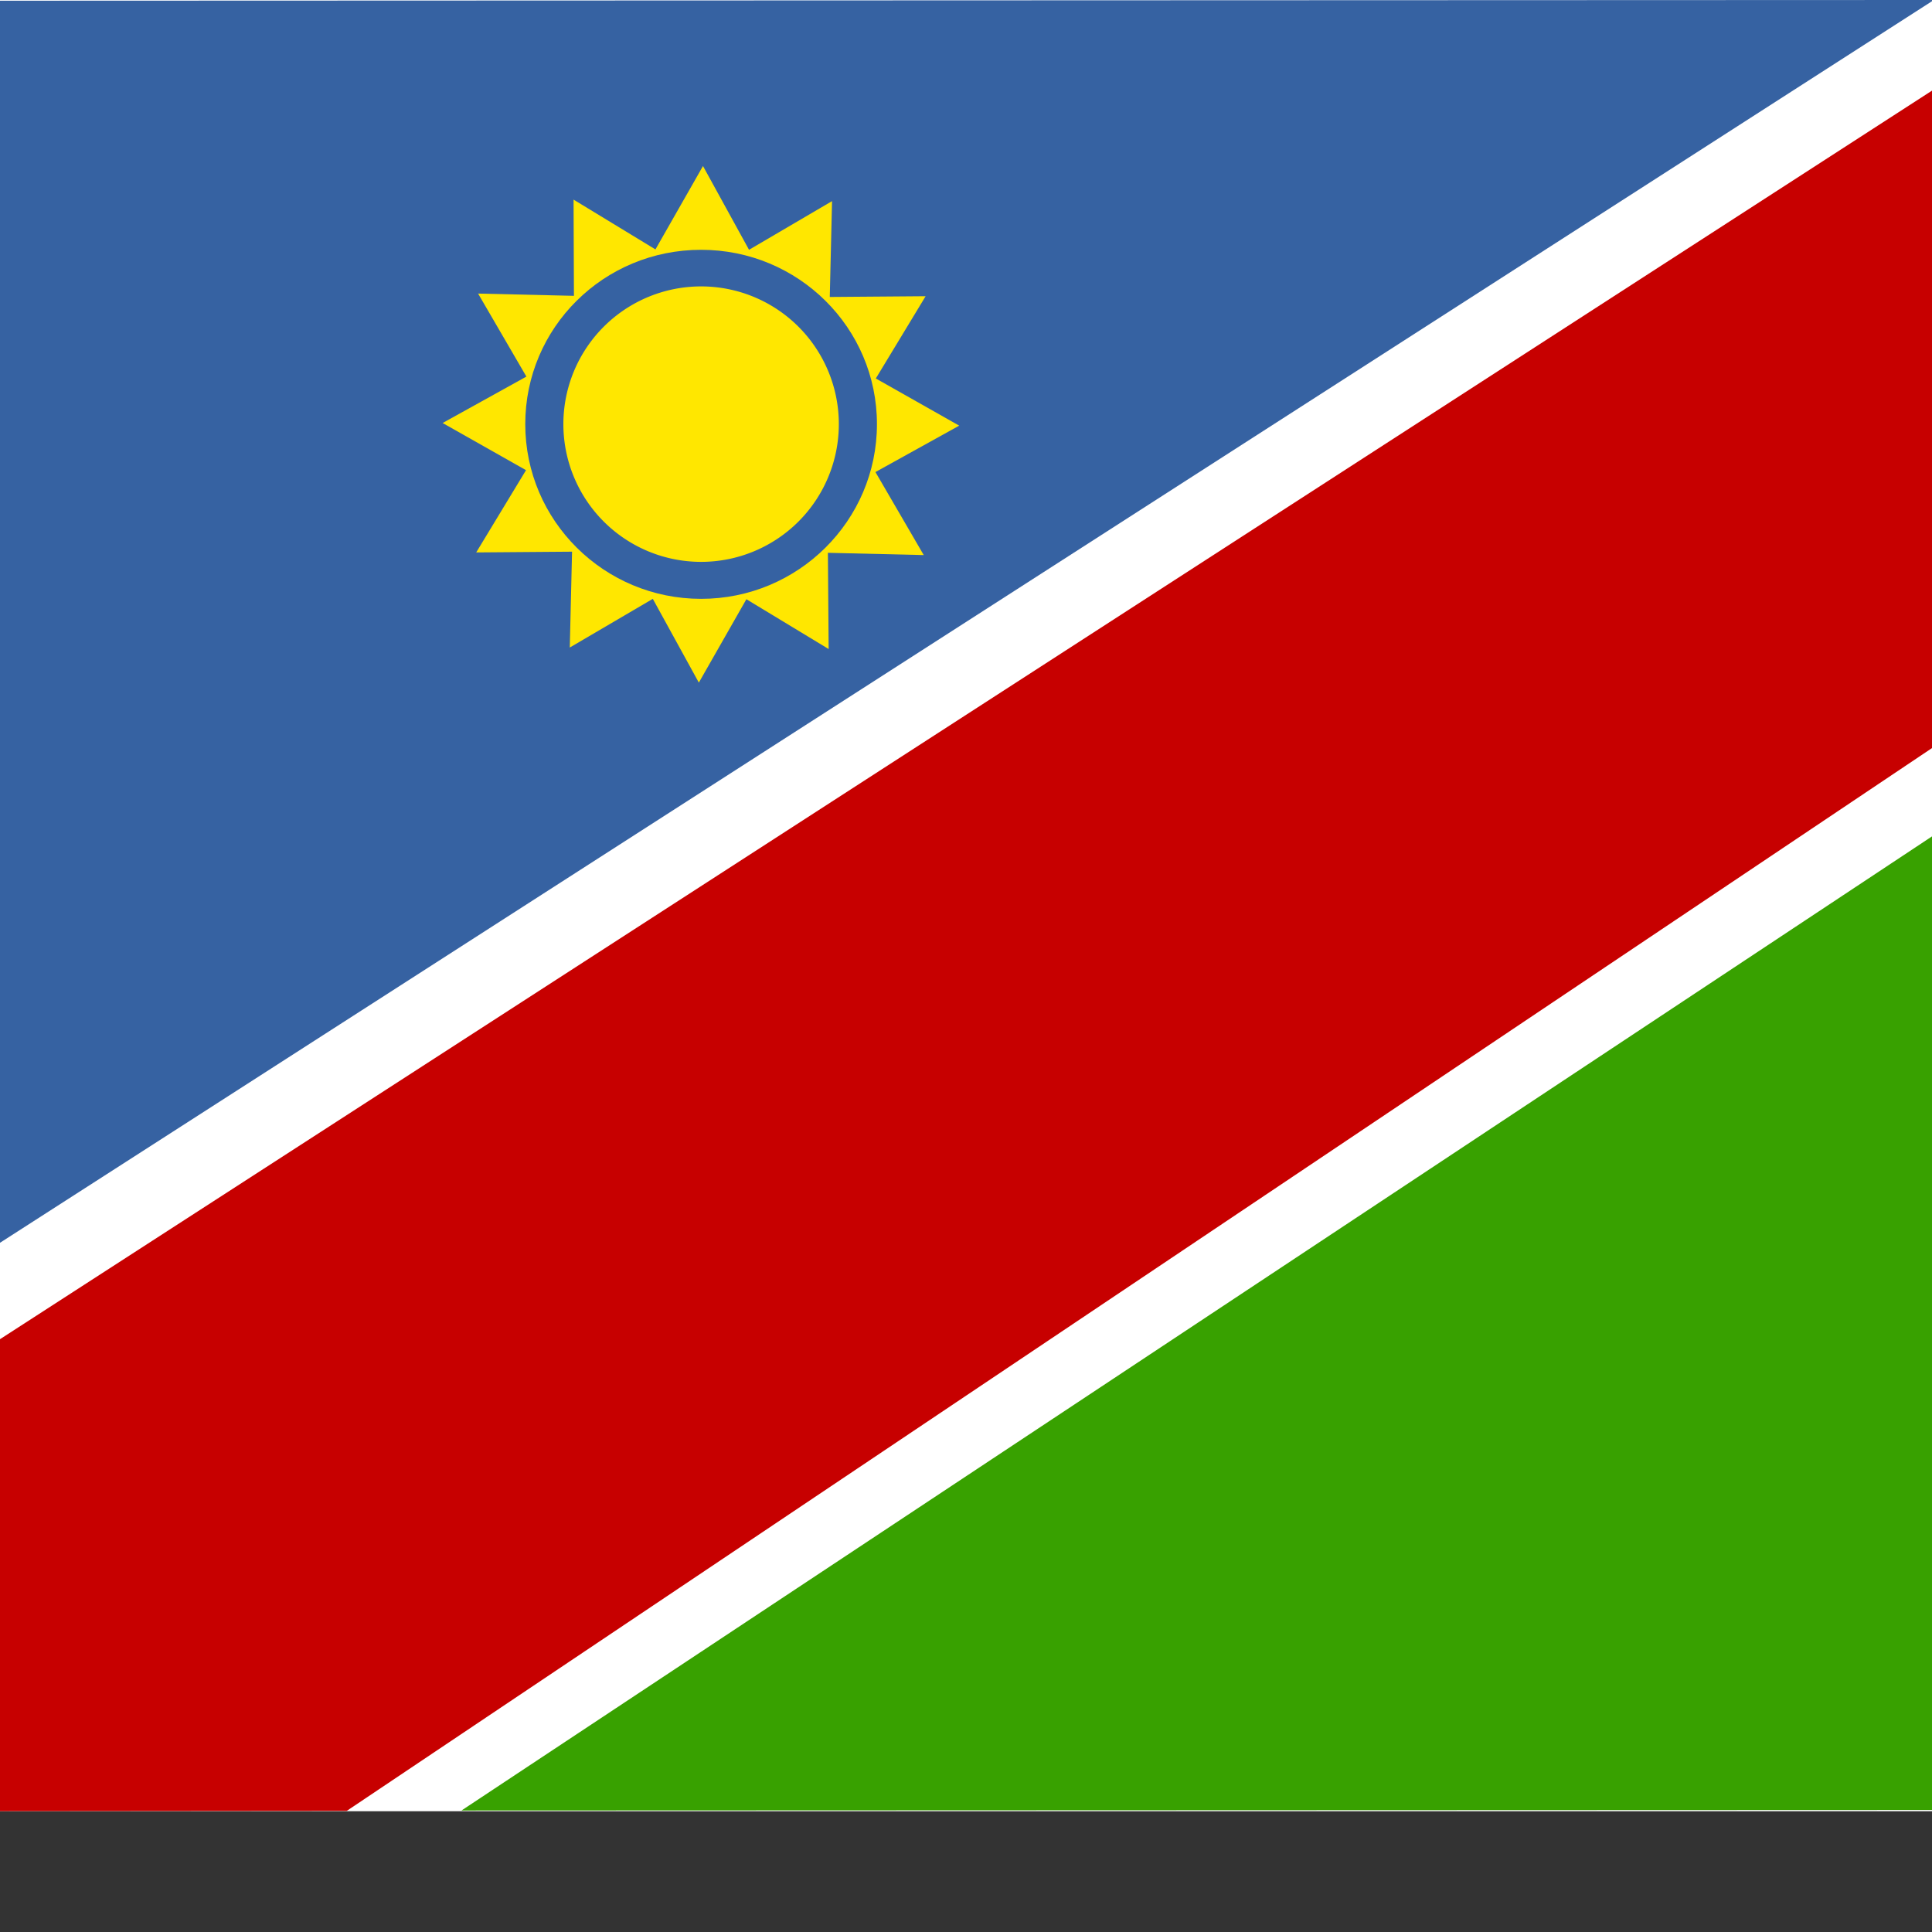 <svg xmlns="http://www.w3.org/2000/svg" version="1.1" viewBox="0 0 512 512" fill="currentColor"><rect x="0" y="0" width="512" height="512" fill="#333333" stroke="none"/><defs><clipPath id="flagNa4x30"><path fill-opacity=".7" d="M0 0h640v480H0z"/></clipPath></defs><g fill-rule="evenodd" clip-path="url(#flagNa4x30)"><path fill="#fff" d="M0 0h640v480H0z"/><path fill="#3662a2" d="m-26.4.2l.8 345.6L512.5 0z"/><path fill="#38a100" d="M666.4 479.6L665 120.3L122.3 479.8l544-.2z"/><path fill="#c70000" d="m-26 371.8l.4 108.2l117.5-.1L665.4 95.4l-.7-94.1l-116-1L-26 371.7z"/><path fill="#ffe700" d="m219.6 172l-21.8-13.2l-12.6 22.1l-12.2-22.2l-22 12.9l.6-25.4l-25.4.2l13.2-21.8l-22.1-12.5l22.2-12.3l-12.8-22l25.4.6l-.1-25.5l21.7 13.2L186.3 44l12.2 22.2l22-12.9l-.6 25.4l25.4-.2l-13.2 21.8l22.1 12.5l-22.2 12.3l12.8 22l-25.4-.6z"/><path fill="#3662a2" d="M232.4 112.4c0 25.6-20.9 46.3-46.6 46.3s-46.6-20.7-46.6-46.3s20.8-46.2 46.6-46.2s46.6 20.7 46.6 46.2"/><path fill="#ffe700" d="M222.3 112.4a36.5 36.5 0 1 1-73 0a36.5 36.5 0 0 1 73 0"/></g></svg>